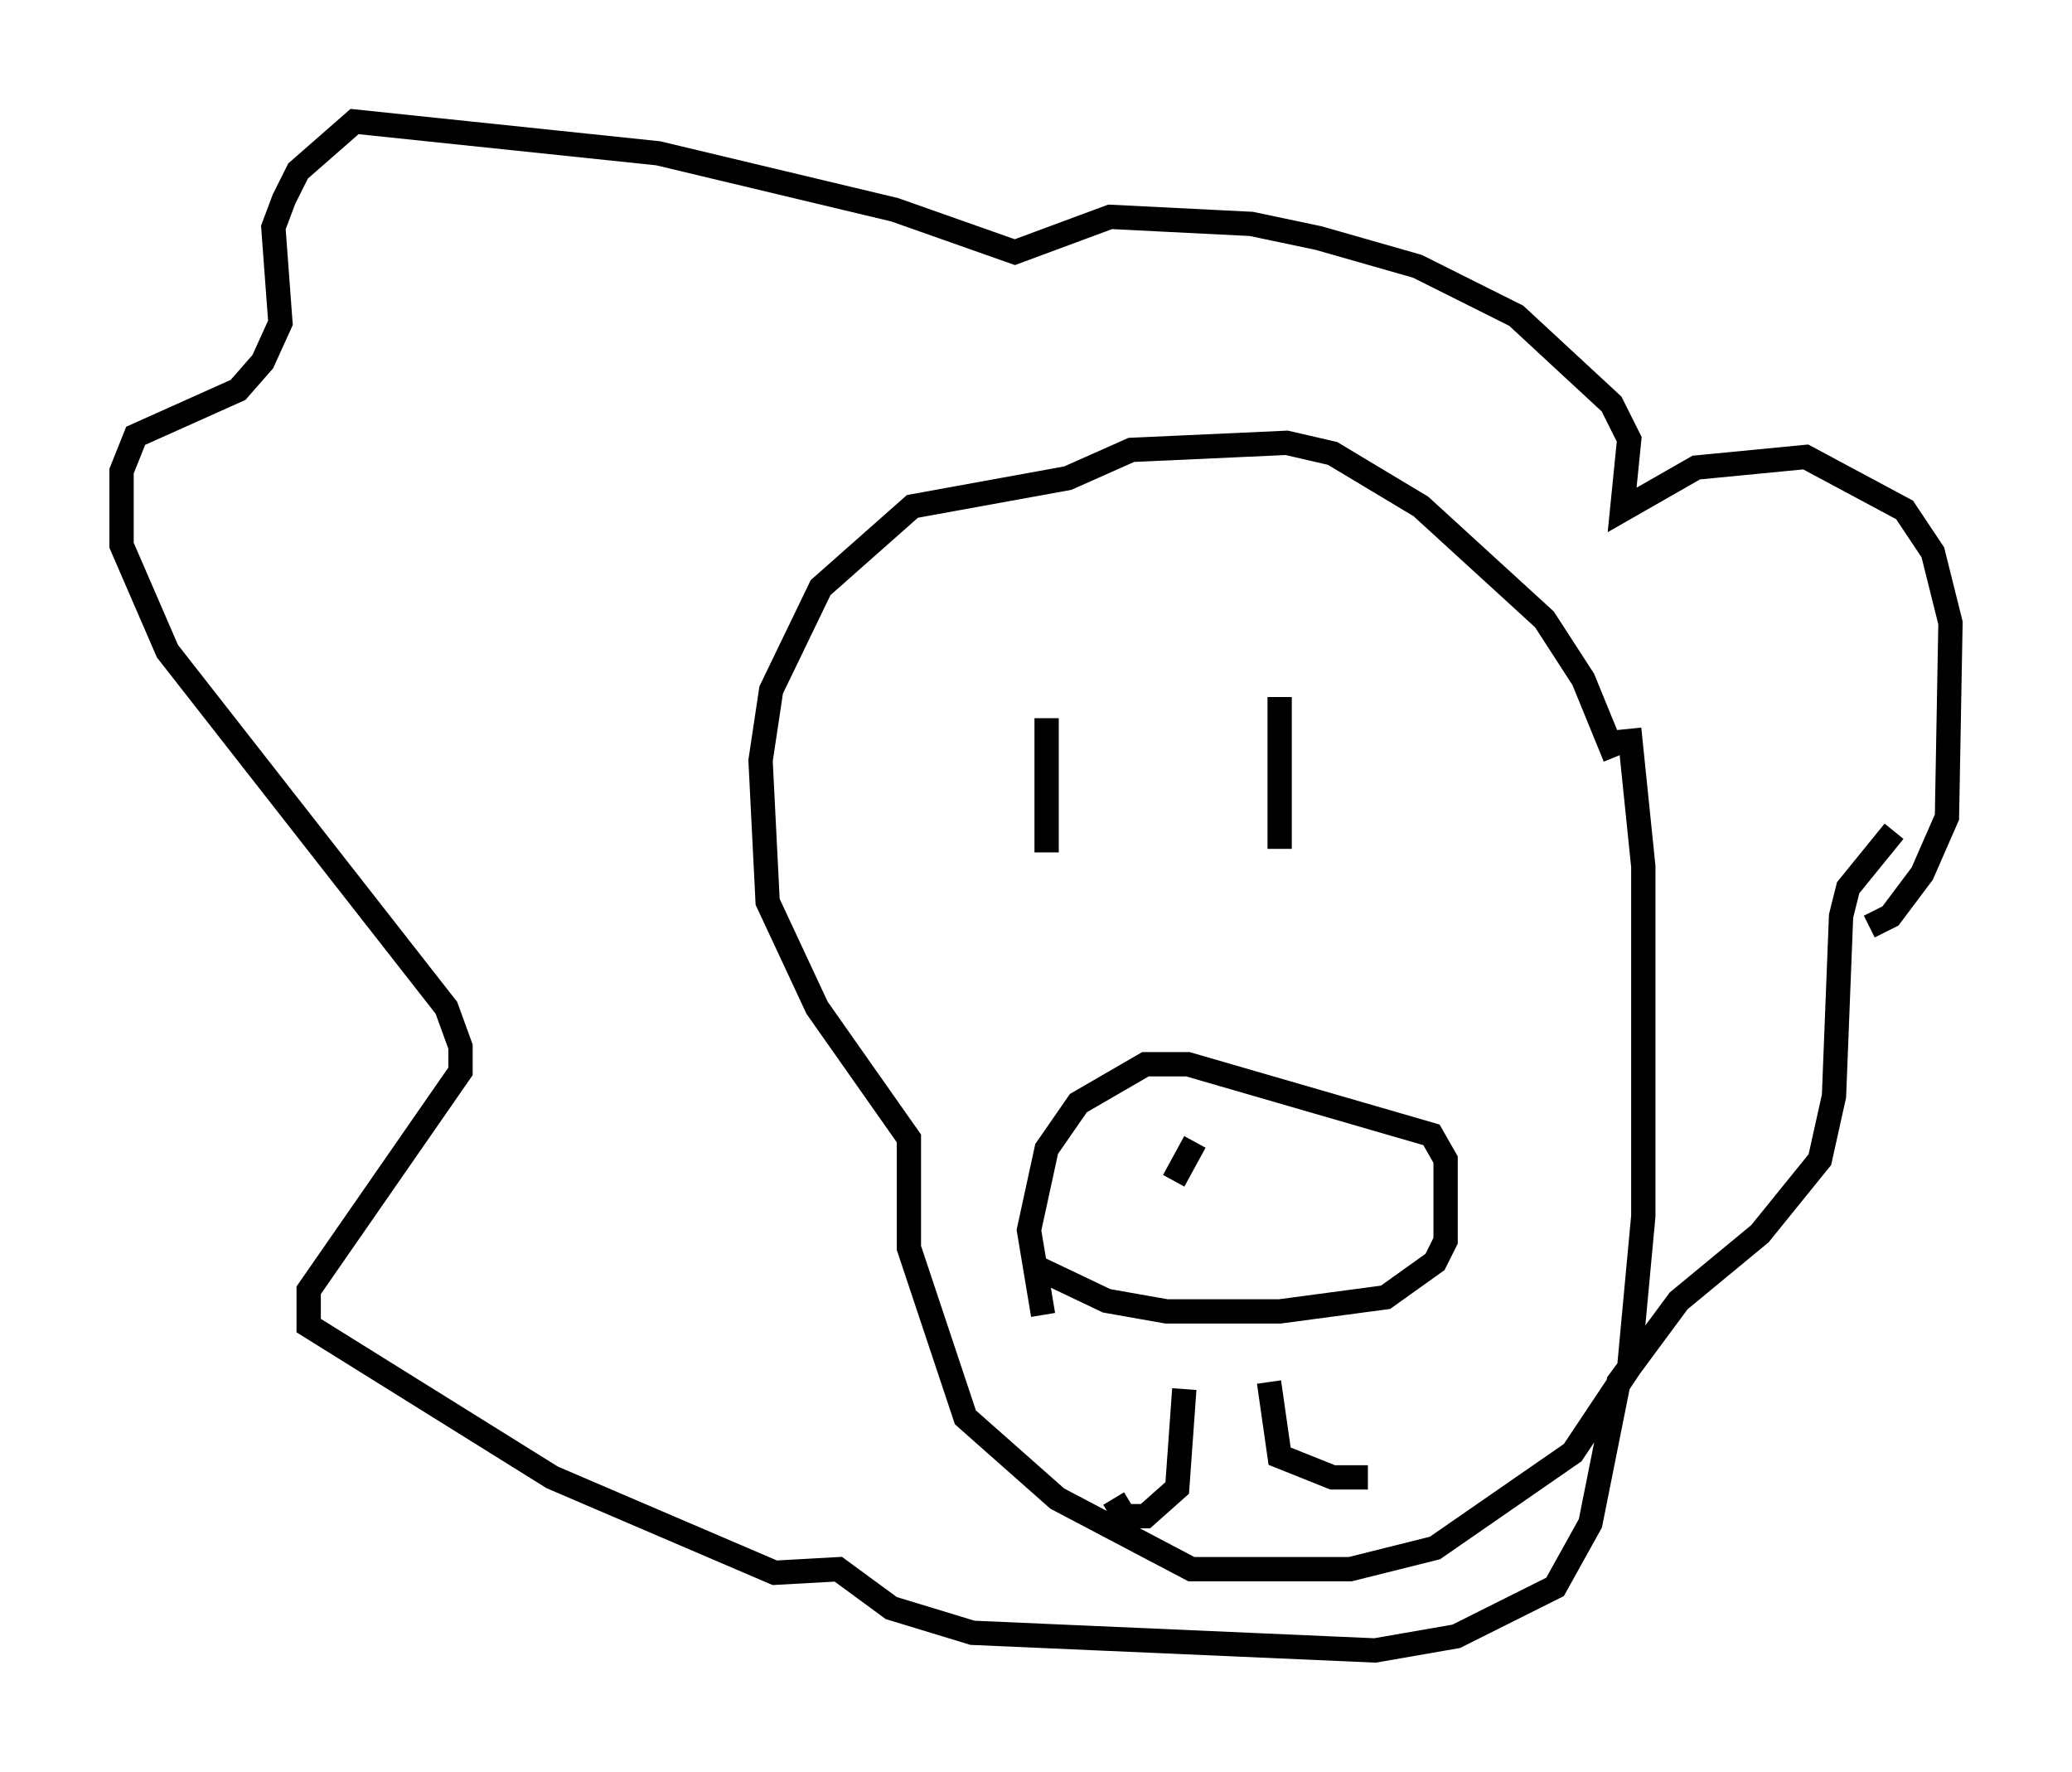 <?xml version="1.0" encoding="utf-8" ?>
<svg baseProfile="full" height="72.894" version="1.1" width="85.24" xmlns="http://www.w3.org/2000/svg" xmlns:ev="http://www.w3.org/2001/xml-events" xmlns:xlink="http://www.w3.org/1999/xlink"><defs /><rect fill="white" height="72.894" width="85.24" x="0" y="0" /><path d="M66.441, 33.033 m0.0, -1.888 l-1.307, -3.196 -1.598, -2.469 l-5.084, -4.648 -3.631, -2.179 l-1.888, -0.436 -6.391, 0.291 l-2.615, 1.162 -6.391, 1.162 l-3.777, 3.341 -2.034, 4.212 l-0.436, 2.905 0.291, 5.81 l2.034, 4.358 3.777, 5.374 l0.0, 4.503 2.324, 6.972 l3.777, 3.341 5.52, 2.905 l6.536, 0.0 3.486, -0.872 l5.665, -3.922 2.324, -3.486 l0.581, -6.246 0.0, -14.38 l-0.581, -5.665 m-23.966, -0.436 l0.0, 5.52 m9.587, -6.391 l0.0, 6.246 m-9.732, 19.173 l-0.581, -3.486 0.726, -3.341 l1.307, -1.888 2.76, -1.598 l1.743, 0.0 10.022, 2.905 l0.581, 1.017 0.0, 3.341 l-0.436, 0.872 -2.034, 1.453 l-4.358, 0.581 -4.648, 0.0 l-2.469, -0.436 -3.05, -1.453 m6.682, -5.084 l-0.872, 1.598 m4.067, -0.726 l0.0, 0.0 m-3.631, 9.296 l-0.291, 4.067 -1.307, 1.162 l-0.872, 0.0 -0.436, -0.726 m6.391, -4.793 l0.436, 3.05 2.179, 0.872 l1.453, 0.0 m20.626, -22.659 l0.872, -0.436 1.307, -1.743 l1.017, -2.324 0.145, -7.989 l-0.726, -2.905 -1.162, -1.743 l-4.067, -2.179 -4.503, 0.436 l-3.05, 1.743 0.291, -2.905 l-0.726, -1.453 -3.922, -3.631 l-4.067, -2.034 -4.067, -1.162 l-2.76, -0.581 -5.81, -0.291 l-3.922, 1.453 -4.939, -1.743 l-9.732, -2.324 -12.492, -1.307 l-2.324, 2.034 -0.581, 1.162 l-0.436, 1.162 0.291, 3.922 l-0.726, 1.598 -1.017, 1.162 l-4.212, 1.888 -0.581, 1.453 l0.0, 3.05 1.888, 4.358 l11.475, 14.67 0.581, 1.598 l0.0, 1.017 -6.246, 9.006 l0.0, 1.453 10.022, 6.246 l9.151, 3.922 2.615, -0.145 l2.179, 1.598 3.341, 1.017 l16.559, 0.726 3.341, -0.581 l4.067, -2.034 1.453, -2.615 l1.162, -5.81 2.469, -3.341 l3.341, -2.76 2.469, -3.05 l0.581, -2.615 0.291, -7.408 l0.291, -1.162 1.888, -2.324 " fill="none" stroke="black" stroke-width="1" /></svg>